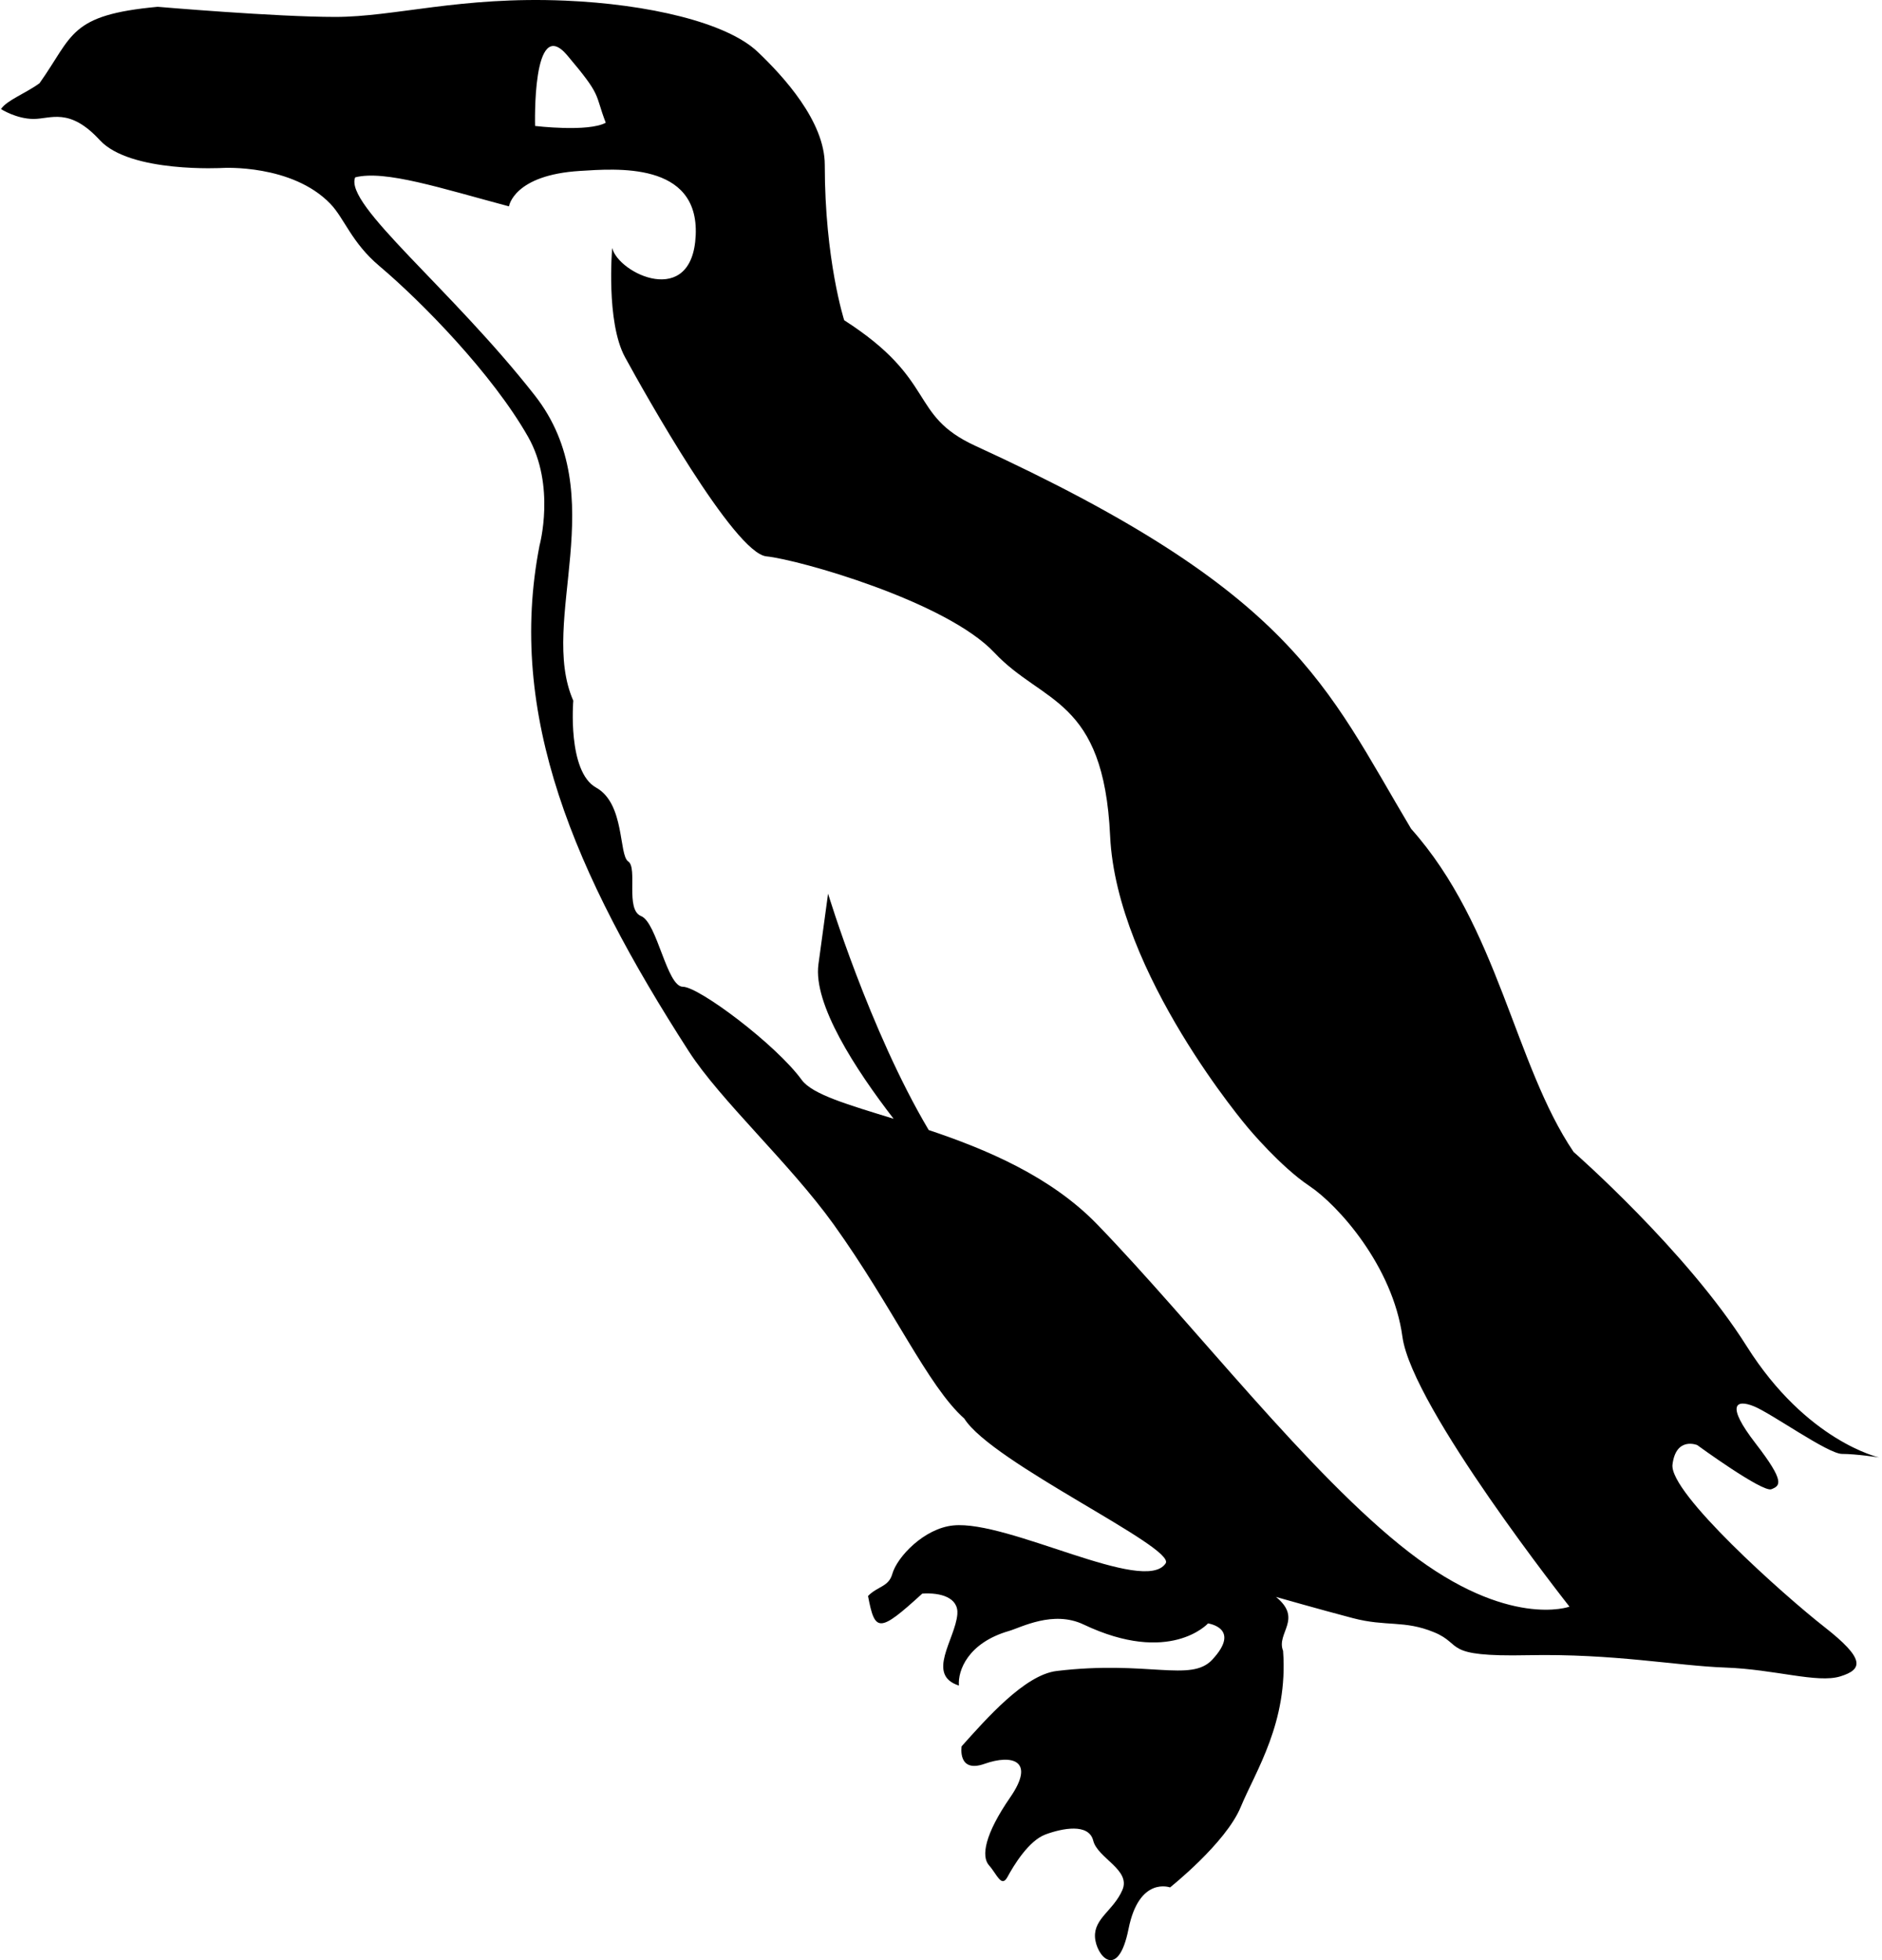 <svg xmlns="http://www.w3.org/2000/svg" width="0.96em" height="1em" viewBox="0 0 491 512"><path fill="currentColor" d="M87.29 4.422c15.589 0 32.639-5.423 60.052-4.258c21.56.917 42.153 5.66 50.276 13.376c6.709 6.374 17.527 18.156 17.527 29.52c0 24.907 5.074 40.59 5.074 40.59c24.446 15.682 16.76 24.713 34.132 32.748c83.486 38.284 91.582 62.606 113.928 100.09c22.832 25.6 26.983 61.577 42.435 84.409c0 0 29.52 25.83 45.202 50.737s34.593 29.058 34.593 29.058s-5.996-.922-9.686-.922s-18.45-10.609-23.062-12.454s-7.38-.461.46 9.686c7.842 10.148 6.458 11.07 4.152 11.993c-2.306.922-19.372-11.532-19.372-11.532s-5.535-2.306-6.458 5.074c-.922 7.38 29.059 34.132 39.667 42.435c10.61 8.302 10.148 11.07 4.152 12.915c-5.997 1.845-17.066-1.845-29.981-2.307s-29.059-3.69-51.66-3.228s-16.605-2.768-24.446-5.996c-7.841-3.23-12.454-1.384-21.217-3.69c-8.764-2.307-20.064-5.535-20.064-5.535c7.103 5.779-.019 9.424 1.845 14.068c1.383 18.68-7.15 31.364-11.07 40.82s-18.45 20.987-18.45 20.987s-8.072-2.998-10.84 10.839s-8.533 6.919-8.763 2.076c-.23-4.844 4.843-6.92 7.15-12.224c2.305-5.304-6.458-8.302-7.611-12.914c-1.154-4.613-8.072-3.23-12.454-1.615s-8.302 8.072-9.917 11.07c-1.614 2.998-2.767-.692-4.843-2.998s-1.153-8.072 5.535-17.758s.461-11.3-6.688-8.764c-7.15 2.537-6.003-4.573-6.003-4.573c6.434-7.17 16.466-18.667 24.817-19.67c23.75-2.852 35.032 3.052 40.625-2.94c7.721-8.273-1.091-9.486-1.091-9.486s-9.93 11.005-32.505.278c-7.952-3.78-16.337.788-19.485 1.697c-10.693 3.09-13.38 10.318-13.07 14.258c-8.673-2.782-.968-12.063-.41-18.62c.375-4.394-4.418-5.728-9.164-5.4c-11.292 10.31-12.361 10.15-14.16.626c2.466-2.555 5.39-2.365 6.338-5.761c1.236-4.424 8.302-11.923 15.938-12.674c14.436-1.42 49.913 18.216 55.448 9.914c2.767-4.151-45.32-26.248-52.582-37.822c-9.57-8.507-18.594-29.09-34.133-50.737c-11.423-15.914-29.552-32.365-37.822-45.202c-29.924-46.453-47.615-87.936-38.975-132.148c0 0 4.266-15.567-2.998-28.366c-9.316-16.413-27.79-35.285-38.86-44.626c-7.256-6.122-9.112-12.444-12.8-16.259c-10.032-10.378-28.02-9.34-28.02-9.34s-24.216 1.384-32.172-7.264s-12.8-5.535-17.297-5.535S0 28.494 0 28.494c1.472-2.285 6.418-4.09 10.06-6.752C18.926 9.246 17.704 3.924 40.918 1.777c0 0 30.782 2.645 46.371 2.645m70.656 27.64c-3.01-7.835-.839-6.712-10.068-17.62c-9.229-10.906-8.39 18.459-8.39 18.459s13.82 1.669 18.458-.84m183.738 277.704c-7.551-5.034-15.941-15.102-15.941-15.102s-34.398-40.271-36.076-76.348c-1.679-36.076-17.619-34.398-30.204-47.822s-51.178-24.33-59.568-25.169s-31.88-42.789-36.915-52.017c-5.034-9.23-3.356-28.526-3.356-28.526c1.678 6.712 20.974 15.94 21.814-3.356c.839-19.297-20.992-17.34-30.204-16.78c-17.395 1.059-18.566 9.258-18.566 9.258c-17.69-4.712-32.349-9.557-40.163-7.58c-2.942 7.113 24.944 28.937 46.883 56.928c20.567 26.242.84 58.78 10.076 79.771c0 0-1.586 18.514 5.965 22.709s5.873 17.618 8.39 19.296s-.839 12.585 3.356 14.263s6.711 18.458 10.907 18.458s24.33 15.102 31.042 24.33c2.774 3.815 12.182 6.498 23.996 10.152c-9.959-12.91-21.047-29.956-19.63-40.351l2.517-18.458s10.778 35.622 26.281 61.752c14.958 5.007 31.84 12.072 44.023 24.66c25.17 26.008 55.373 65.44 81.381 85.576s41.95 14.263 41.95 14.263s-41.11-52.017-43.628-70.475c-2.516-18.458-16.779-34.398-24.33-39.432"/></svg>
